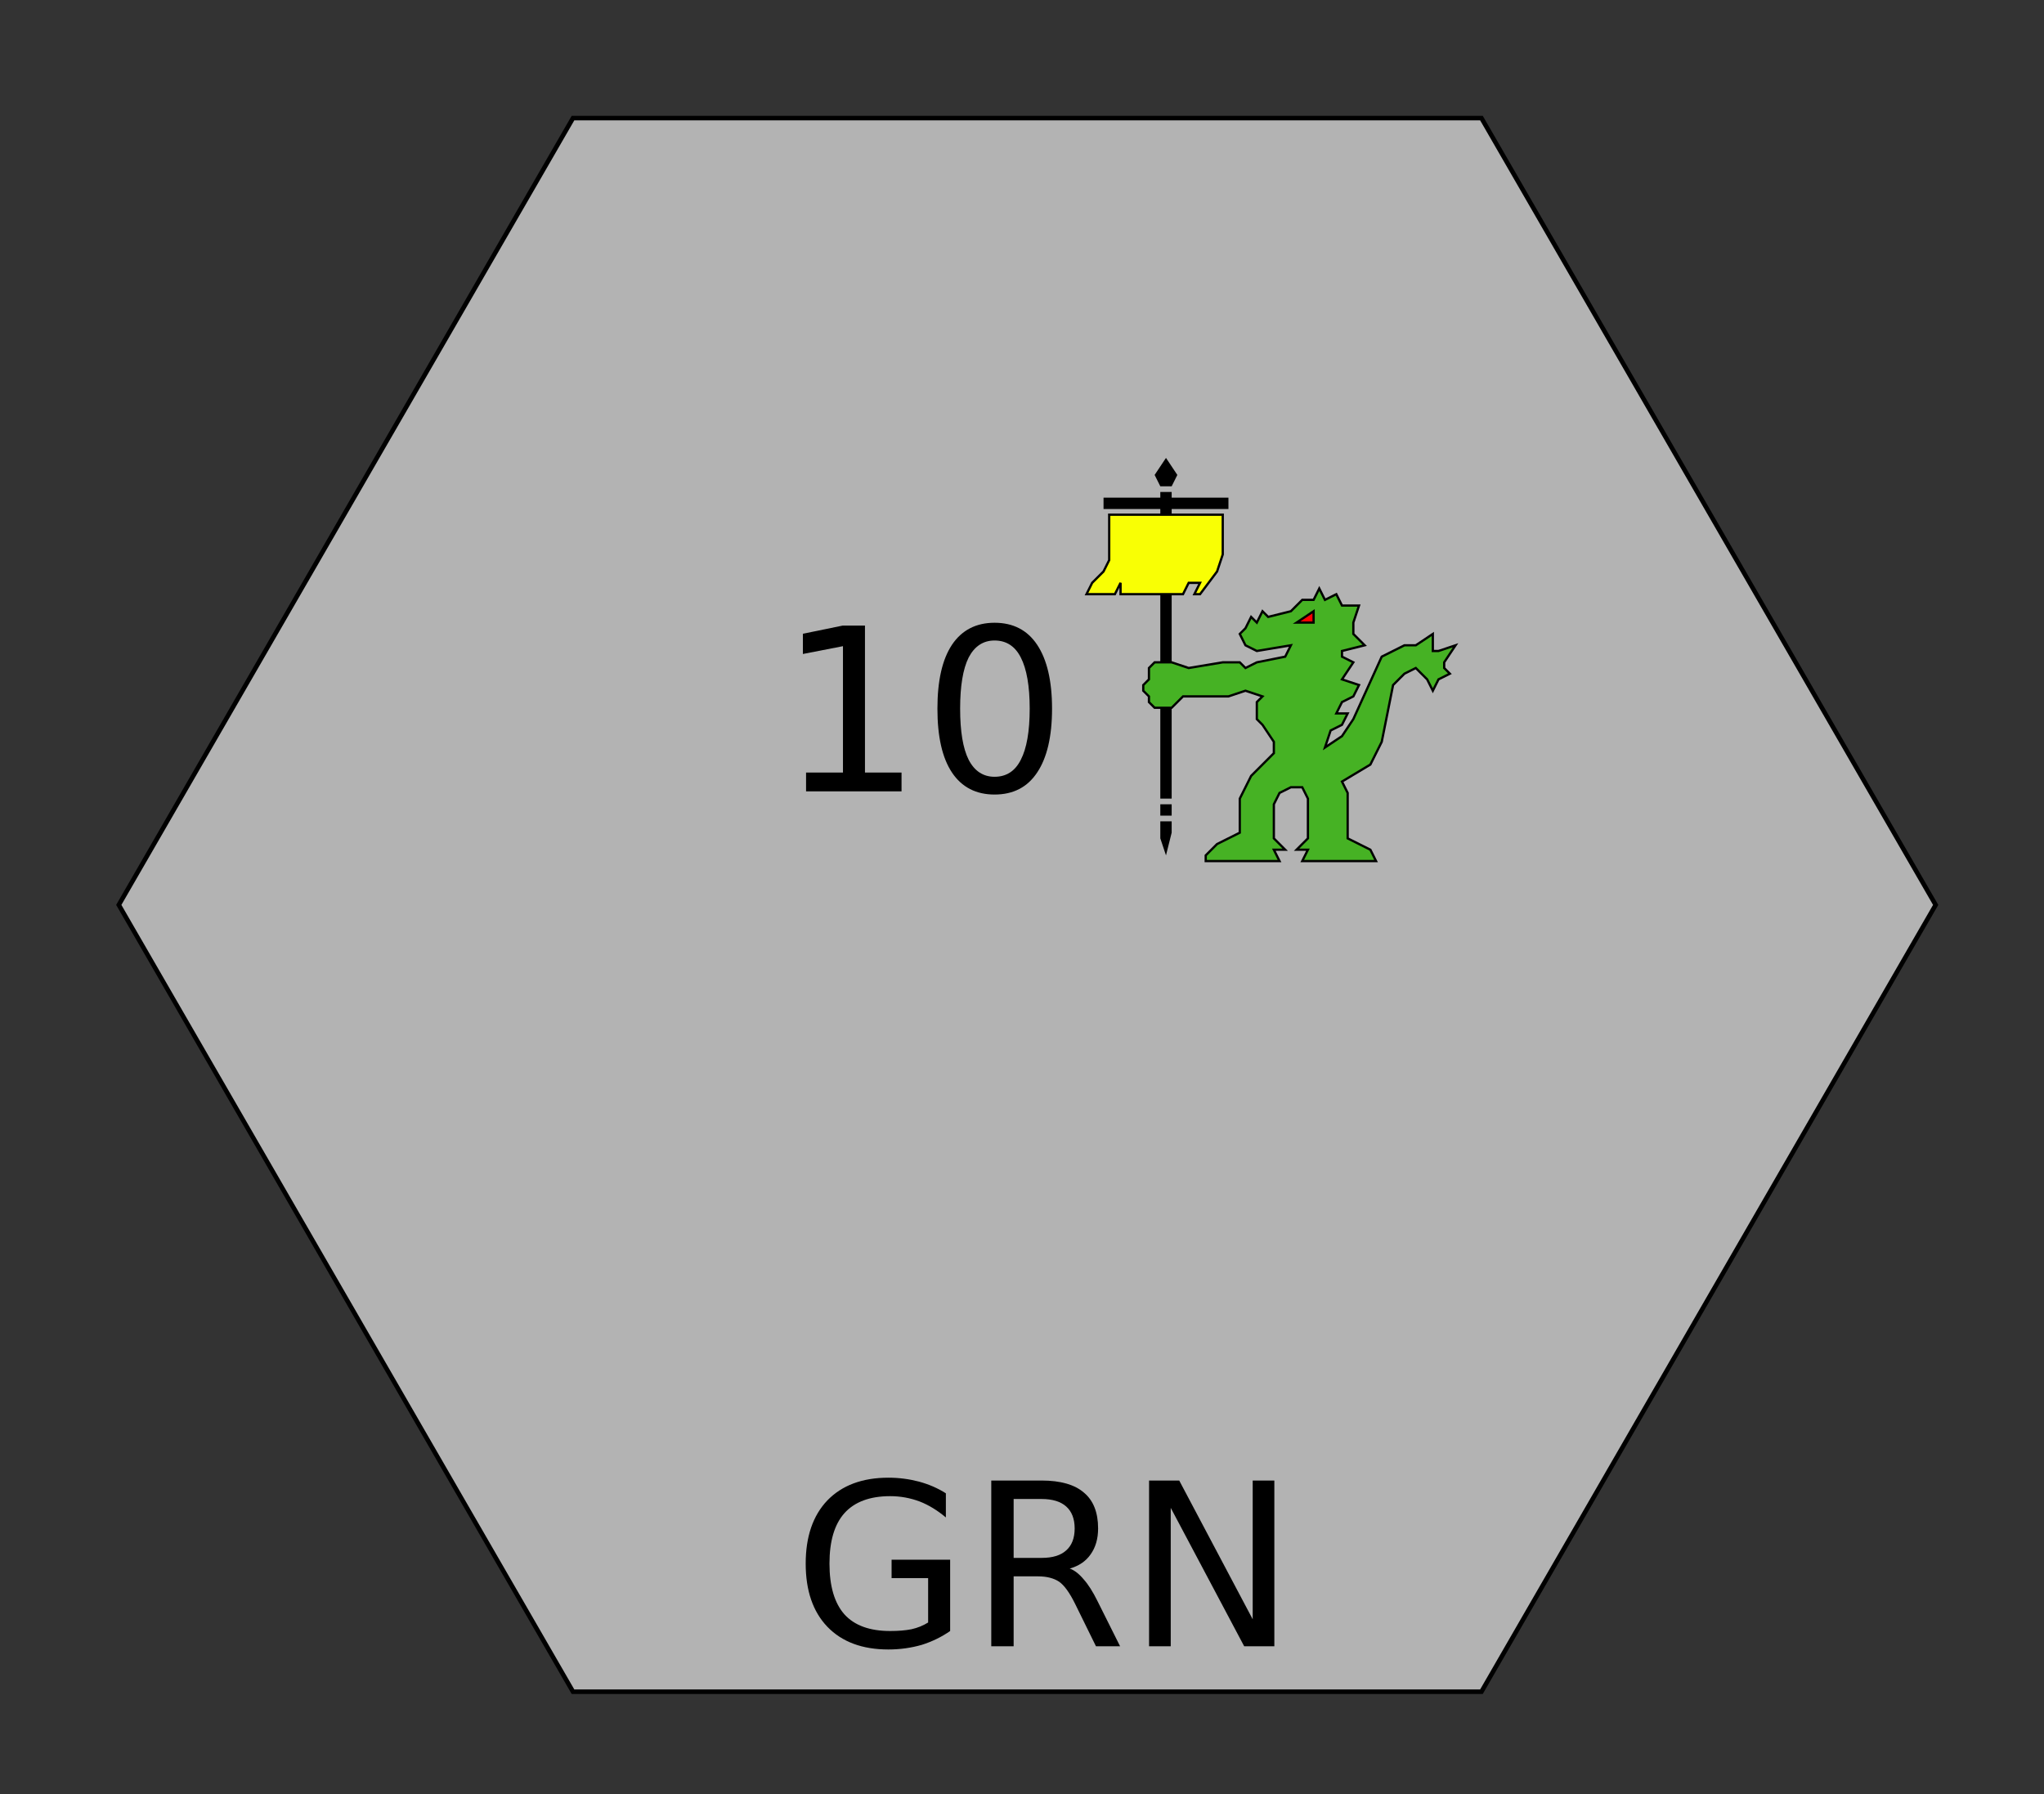 <?xml version="1.0" encoding="UTF-8"?>
<svg xmlns="http://www.w3.org/2000/svg" xmlns:xlink="http://www.w3.org/1999/xlink" width="90pt" height="79pt" viewBox="0 0 90 79" version="1.1">
<rect x="0" y="0" width="90" height="79" fill="#333333" stroke="none"/>
<defs>
<g>
<symbol overflow="visible" id="glyph0-0">
<path style="stroke:none;" d="M 0.5 1.766 L 0.5 -7.047 L 5.5 -7.047 L 5.5 1.766 Z M 1.062 1.219 L 4.938 1.219 L 4.938 -6.484 L 1.062 -6.484 Z "/>
</symbol>
<symbol overflow="visible" id="glyph0-1">
<path style="stroke:none;" d="M 5.953 -1.047 L 5.953 -3 L 4.344 -3 L 4.344 -3.812 L 6.922 -3.812 L 6.922 -0.672 C 6.547 -0.41 6.129 -0.207 5.672 -0.062 C 5.211 0.07 4.723 0.141 4.203 0.141 C 3.055 0.141 2.16 -0.191 1.516 -0.859 C 0.879 -1.523 0.562 -2.453 0.562 -3.641 C 0.562 -4.824 0.879 -5.754 1.516 -6.422 C 2.16 -7.086 3.055 -7.422 4.203 -7.422 C 4.668 -7.422 5.117 -7.363 5.547 -7.25 C 5.98 -7.133 6.379 -6.961 6.734 -6.734 L 6.734 -5.672 C 6.367 -5.98 5.98 -6.219 5.578 -6.375 C 5.172 -6.527 4.738 -6.609 4.281 -6.609 C 3.383 -6.609 2.711 -6.355 2.266 -5.859 C 1.828 -5.367 1.609 -4.629 1.609 -3.641 C 1.609 -2.648 1.828 -1.902 2.266 -1.406 C 2.711 -0.914 3.383 -0.672 4.281 -0.672 C 4.633 -0.672 4.945 -0.695 5.219 -0.75 C 5.488 -0.809 5.734 -0.91 5.953 -1.047 Z "/>
</symbol>
<symbol overflow="visible" id="glyph0-2">
<path style="stroke:none;" d="M 4.438 -3.422 C 4.645 -3.348 4.848 -3.191 5.047 -2.953 C 5.254 -2.723 5.457 -2.402 5.656 -2 L 6.656 0 L 5.594 0 L 4.672 -1.875 C 4.43 -2.363 4.195 -2.688 3.969 -2.844 C 3.738 -2.996 3.43 -3.078 3.047 -3.078 L 1.969 -3.078 L 1.969 0 L 0.984 0 L 0.984 -7.297 L 3.203 -7.297 C 4.035 -7.297 4.656 -7.117 5.062 -6.766 C 5.477 -6.422 5.688 -5.895 5.688 -5.188 C 5.688 -4.727 5.574 -4.348 5.359 -4.047 C 5.148 -3.742 4.84 -3.535 4.438 -3.422 Z M 1.969 -6.484 L 1.969 -3.891 L 3.203 -3.891 C 3.68 -3.891 4.039 -4 4.281 -4.219 C 4.527 -4.434 4.656 -4.758 4.656 -5.188 C 4.656 -5.613 4.527 -5.938 4.281 -6.156 C 4.039 -6.371 3.68 -6.484 3.203 -6.484 Z "/>
</symbol>
<symbol overflow="visible" id="glyph0-3">
<path style="stroke:none;" d="M 0.984 -7.297 L 2.312 -7.297 L 5.547 -1.188 L 5.547 -7.297 L 6.5 -7.297 L 6.5 0 L 5.172 0 L 1.938 -6.094 L 1.938 0 L 0.984 0 Z "/>
</symbol>
<symbol overflow="visible" id="glyph0-4">
<path style="stroke:none;" d="M 1.234 -0.828 L 2.859 -0.828 L 2.859 -6.391 L 1.094 -6.047 L 1.094 -6.938 L 2.844 -7.297 L 3.828 -7.297 L 3.828 -0.828 L 5.438 -0.828 L 5.438 0 L 1.234 0 Z "/>
</symbol>
<symbol overflow="visible" id="glyph0-5">
<path style="stroke:none;" d="M 3.172 -6.641 C 2.672 -6.641 2.289 -6.387 2.031 -5.891 C 1.781 -5.391 1.656 -4.637 1.656 -3.641 C 1.656 -2.641 1.781 -1.887 2.031 -1.391 C 2.289 -0.891 2.672 -0.641 3.172 -0.641 C 3.691 -0.641 4.078 -0.891 4.328 -1.391 C 4.586 -1.887 4.719 -2.641 4.719 -3.641 C 4.719 -4.637 4.586 -5.391 4.328 -5.891 C 4.078 -6.387 3.691 -6.641 3.172 -6.641 Z M 3.172 -7.422 C 3.992 -7.422 4.617 -7.098 5.047 -6.453 C 5.48 -5.805 5.703 -4.867 5.703 -3.641 C 5.703 -2.41 5.48 -1.473 5.047 -0.828 C 4.617 -0.18 3.992 0.141 3.172 0.141 C 2.359 0.141 1.73 -0.18 1.297 -0.828 C 0.867 -1.473 0.656 -2.41 0.656 -3.641 C 0.656 -4.867 0.867 -5.805 1.297 -6.453 C 1.73 -7.098 2.359 -7.422 3.172 -7.422 Z "/>
</symbol>
</g>
</defs>
<g id="surface65">
<path style="fill-rule:nonzero;fill:rgb(70%,70%,70%);fill-opacity:1;stroke-width:0.2;stroke-linecap:butt;stroke-linejoin:miter;stroke:rgb(0%,0%,0%);stroke-opacity:1;stroke-miterlimit:10;" d="M 40 0 L 20 34.641 L -20 34.641 L -40 0 L -20 -34.641 L 20 -34.641 Z " transform="matrix(1,0,0,1,45.23,39.84)"/>
<g style="fill:rgb(0%,0%,0%);fill-opacity:1;">
  <use xlink:href="#glyph0-1" x="34.914" y="72.48"/>
  <use xlink:href="#glyph0-2" x="42.663" y="72.48"/>
  <use xlink:href="#glyph0-3" x="49.611" y="72.48"/>
</g>
<g style="fill:rgb(0%,0%,0%);fill-opacity:1;">
  <use xlink:href="#glyph0-4" x="34.258" y="34.84"/>
  <use xlink:href="#glyph0-5" x="40.62" y="34.84"/>
</g>
<path style=" stroke:none;fill-rule:nonzero;fill:rgb(0%,0%,0%);fill-opacity:1;" d="M 51.09 35.41 L 51.09 35.91 L 51.59 35.91 L 51.59 35.41 Z "/>
<path style=" stroke:none;fill-rule:nonzero;fill:rgb(0%,0%,0%);fill-opacity:1;" d="M 51.09 36.16 L 51.09 36.91 L 51.34 37.66 L 51.59 36.66 L 51.59 36.16 Z "/>
<path style=" stroke:none;fill-rule:nonzero;fill:rgb(0%,0%,0%);fill-opacity:1;" d="M 51.34 20.16 L 50.84 20.91 L 51.09 21.41 L 51.59 21.41 L 51.84 20.91 Z "/>
<path style=" stroke:none;fill-rule:nonzero;fill:rgb(0%,0%,0%);fill-opacity:1;" d="M 51.09 21.66 L 51.09 21.91 L 48.59 21.91 L 48.59 22.41 L 51.09 22.41 L 51.09 35.16 L 51.59 35.16 L 51.59 22.41 L 54.09 22.41 L 54.09 21.91 L 51.59 21.91 L 51.59 21.66 Z "/>
<path style="fill-rule:nonzero;fill:rgb(97.647%,100%,1.569%);fill-opacity:1;stroke-width:1;stroke-linecap:butt;stroke-linejoin:miter;stroke:rgb(0%,0%,0%);stroke-opacity:1;stroke-miterlimit:4;" d="M 36.094 28.203 L 36.094 48.203 L 33.594 53.203 L 28.594 58.203 L 26.094 63.203 L 38.594 63.203 L 41.094 58.203 L 41.094 63.203 L 68.594 63.203 L 71.094 58.203 L 76.094 58.203 L 73.594 63.203 L 76.094 63.203 L 83.594 53.203 L 86.094 45.703 L 86.094 28.203 Z " transform="matrix(0.1,0,0,0.1,45.23,19.84)"/>
<path style="fill-rule:nonzero;fill:rgb(27.451%,69.804%,14.118%);fill-opacity:1;stroke-width:1;stroke-linecap:butt;stroke-linejoin:miter;stroke:rgb(0%,0%,0%);stroke-opacity:1;stroke-miterlimit:4;" d="M 111.094 180.703 L 108.594 175.703 L 113.594 175.703 L 108.594 170.703 L 108.594 155.703 L 111.094 150.703 L 116.094 148.203 L 121.094 148.203 L 123.594 153.203 L 123.594 170.703 L 118.594 175.703 L 123.594 175.703 L 121.094 180.703 L 153.594 180.703 L 151.094 175.703 L 141.094 170.703 L 141.094 150.703 L 138.594 145.703 L 151.094 138.203 L 156.094 128.203 L 161.094 103.203 L 166.094 98.203 L 171.094 95.703 L 176.094 100.703 L 178.594 105.703 L 181.094 100.703 L 186.094 98.203 L 183.594 95.703 L 183.594 93.203 L 188.594 85.703 L 181.094 88.203 L 178.594 88.203 L 178.594 80.703 L 171.094 85.703 L 166.094 85.703 L 156.094 90.703 L 143.594 118.203 L 138.594 125.703 L 131.094 130.703 L 133.594 123.203 L 138.594 120.703 L 141.094 115.703 L 136.094 115.703 L 138.594 110.703 L 143.594 108.203 L 146.094 103.203 L 138.594 100.703 L 143.594 93.203 L 138.594 90.703 L 138.594 88.203 L 148.594 85.703 L 143.594 80.703 L 143.594 75.703 L 146.094 68.203 L 138.594 68.203 L 136.094 63.203 L 131.094 65.703 L 128.594 60.703 L 126.094 65.703 L 121.094 65.703 L 116.094 70.703 L 106.094 73.203 L 103.594 70.703 L 101.094 75.703 L 98.594 73.203 L 96.094 78.203 L 93.594 80.703 L 96.094 85.703 L 101.094 88.203 L 116.094 85.703 L 113.594 90.703 L 101.094 93.203 L 96.094 95.703 L 93.594 93.203 L 86.094 93.203 L 71.094 95.703 L 63.594 93.203 L 56.094 93.203 L 53.594 95.703 L 53.594 100.703 L 51.094 103.203 L 51.094 105.703 L 53.594 108.203 L 53.594 110.703 L 56.094 113.203 L 63.594 113.203 L 68.594 108.203 L 88.594 108.203 L 96.094 105.703 L 103.594 108.203 L 101.094 110.703 L 101.094 118.203 L 103.594 120.703 L 108.594 128.203 L 108.594 133.203 L 98.594 143.203 L 93.594 153.203 L 93.594 168.203 L 83.594 173.203 L 78.594 178.203 L 78.594 180.703 Z " transform="matrix(0.1,0,0,0.1,45.23,19.84)"/>
<path style="fill-rule:nonzero;fill:rgb(100%,0%,0%);fill-opacity:1;stroke-width:1;stroke-linecap:butt;stroke-linejoin:miter;stroke:rgb(0%,0%,0%);stroke-opacity:1;stroke-miterlimit:4;" d="M 126.094 75.703 L 118.594 75.703 L 126.094 70.703 Z " transform="matrix(0.1,0,0,0.1,45.23,19.84)"/>
</g>
</svg>
